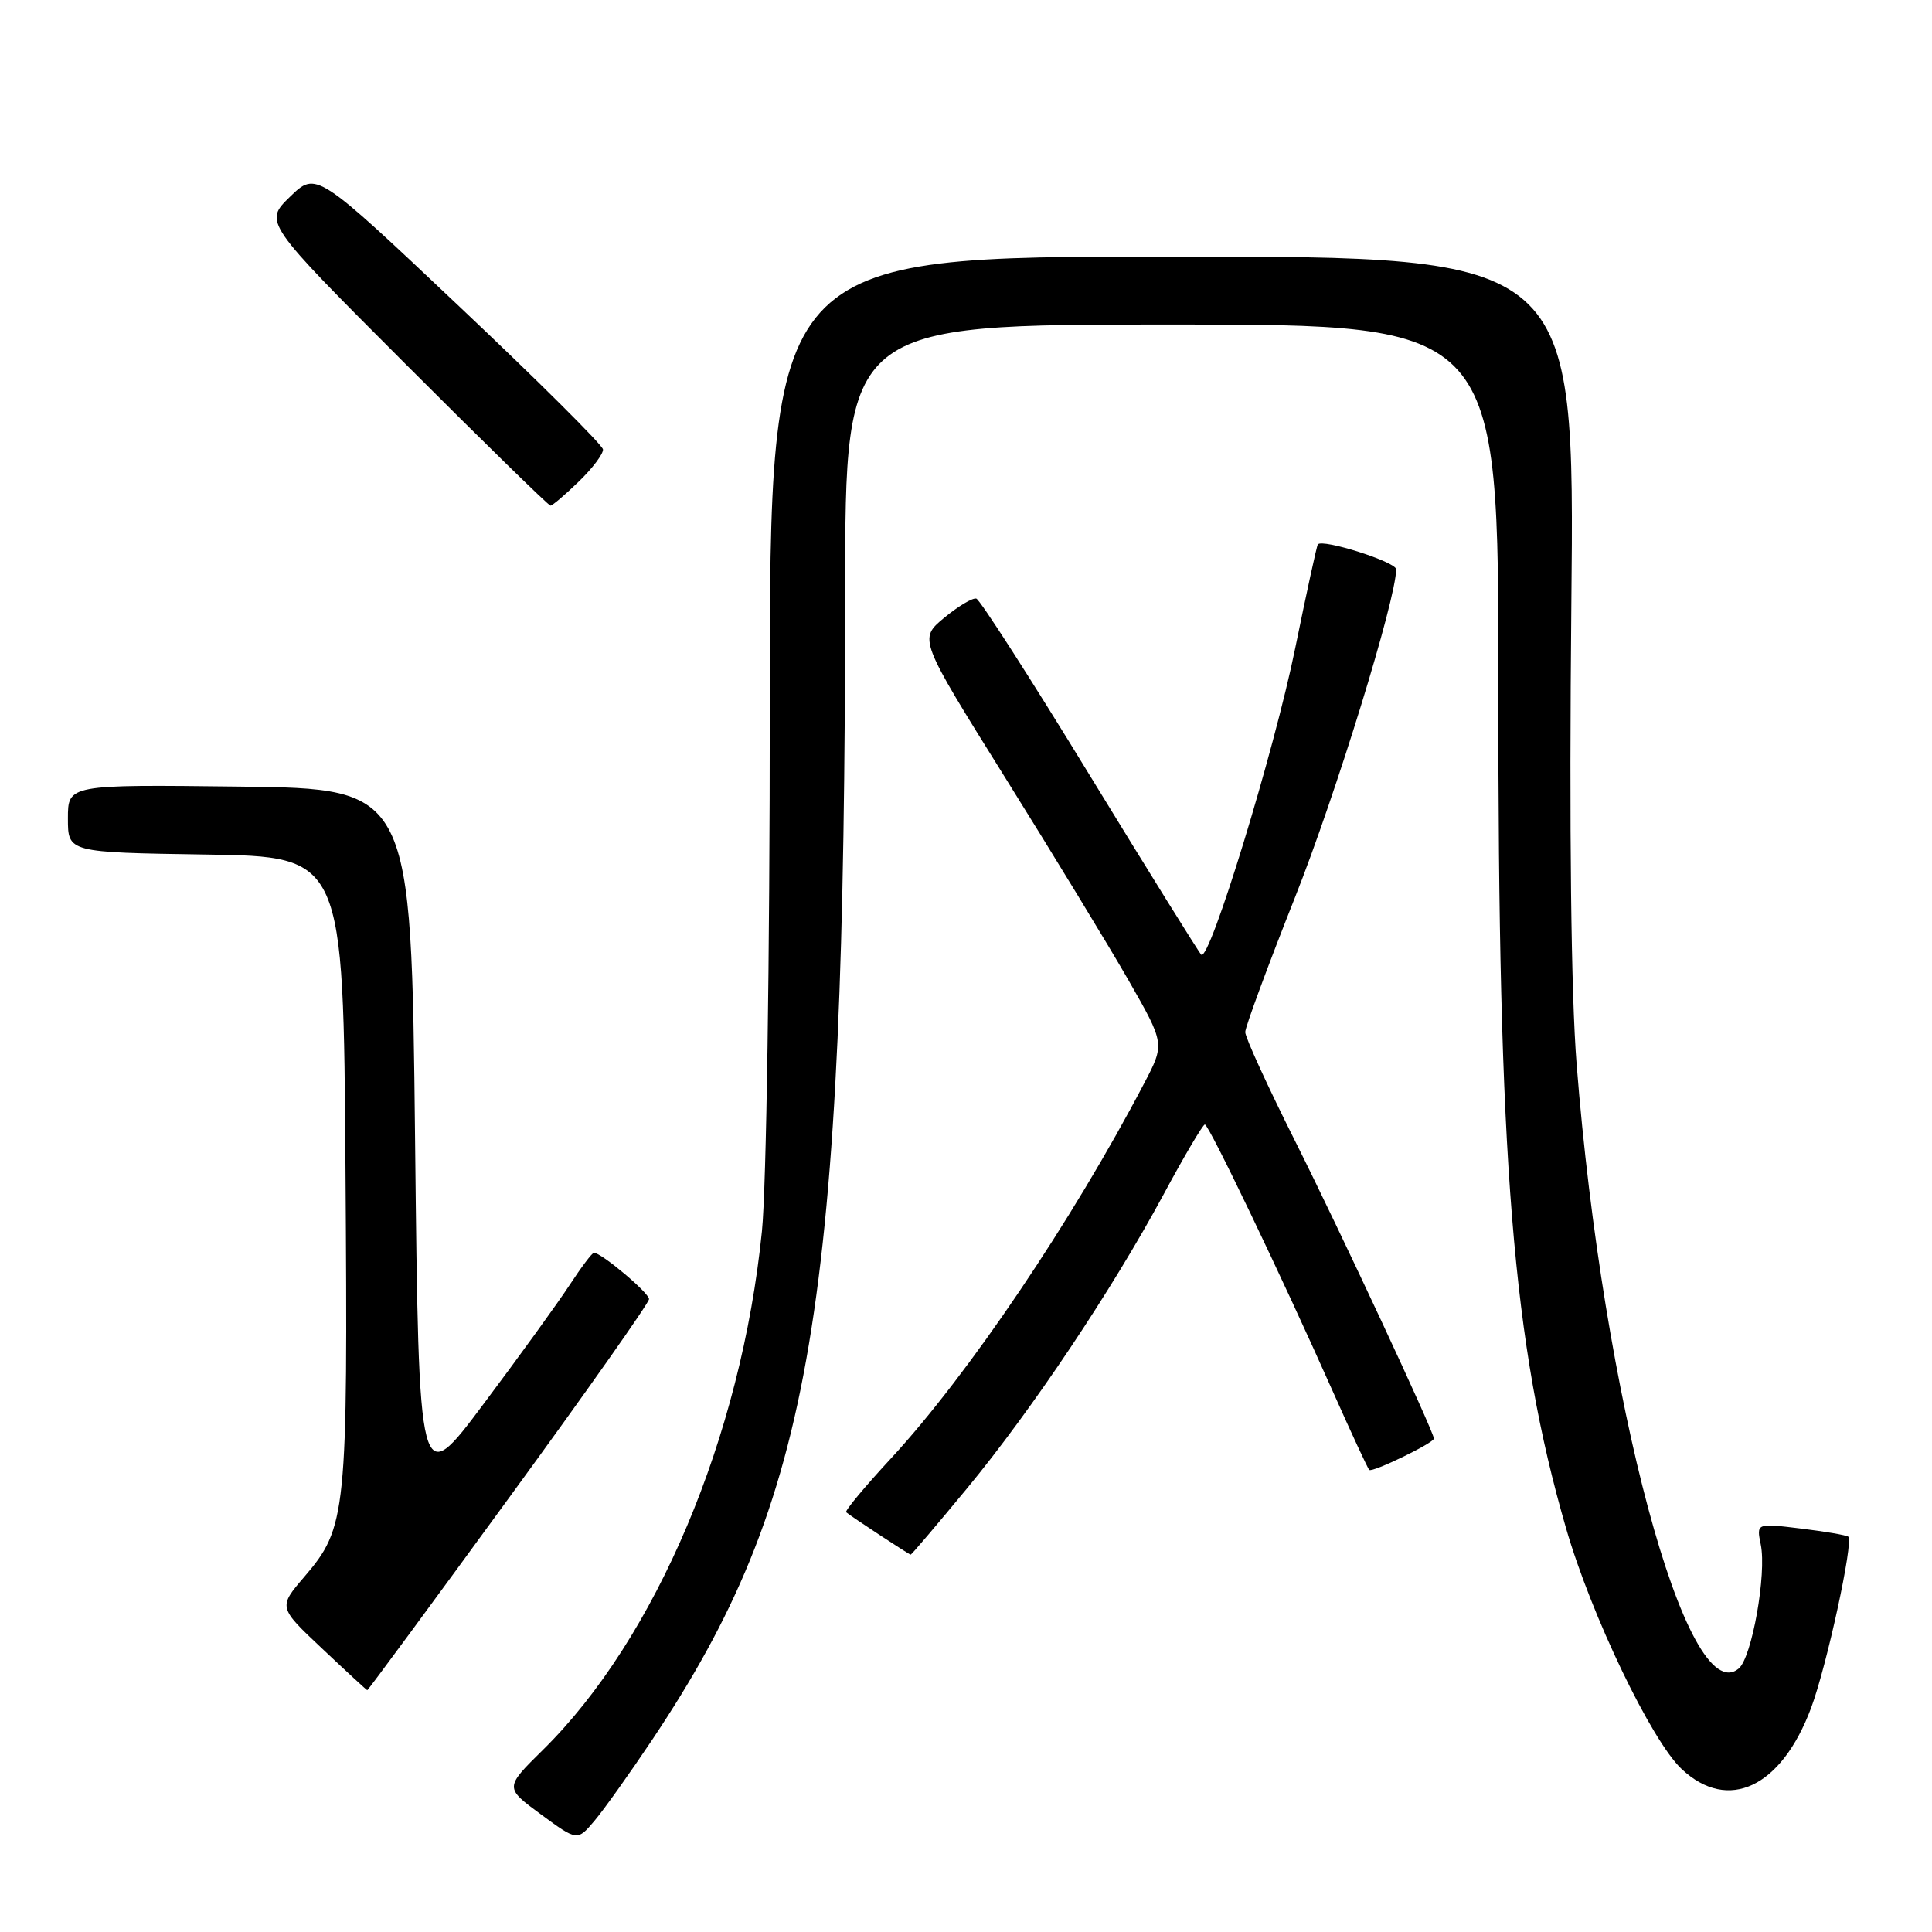 <?xml version="1.0" encoding="UTF-8" standalone="no"?>
<!DOCTYPE svg PUBLIC "-//W3C//DTD SVG 1.1//EN" "http://www.w3.org/Graphics/SVG/1.1/DTD/svg11.dtd" >
<svg xmlns="http://www.w3.org/2000/svg" xmlns:xlink="http://www.w3.org/1999/xlink" version="1.1" viewBox="0 0 256 256">
 <g >
 <path fill="currentColor"
d=" M 86.44 230.50 C 107.73 198.63 111.96 173.40 111.99 78.25 C 112.00 43.00 112.00 43.00 155.29 43.00 C 198.58 43.00 198.58 43.00 198.54 91.25 C 198.49 153.96 200.43 178.07 207.51 202.50 C 210.85 214.05 218.83 230.67 222.84 234.42 C 229.00 240.18 236.04 236.85 239.98 226.31 C 242.04 220.82 245.63 204.26 244.91 203.62 C 244.68 203.42 241.85 202.93 238.62 202.54 C 232.73 201.82 232.73 201.82 233.31 204.66 C 234.11 208.55 232.13 219.65 230.39 221.09 C 223.52 226.79 212.40 185.34 208.91 141.00 C 208.17 131.66 207.92 110.05 208.21 80.25 C 208.67 34.00 208.67 34.00 155.33 34.00 C 102.00 34.00 102.00 34.00 102.00 93.39 C 102.00 127.29 101.55 157.23 100.96 163.14 C 98.22 190.37 86.92 217.12 71.93 231.88 C 66.86 236.88 66.86 236.88 71.68 240.42 C 76.50 243.96 76.50 243.96 78.80 241.23 C 80.06 239.73 83.50 234.90 86.44 230.50 Z  M 67.41 198.52 C 77.64 184.51 86.00 172.64 86.00 172.14 C 86.00 171.31 79.69 166.00 78.70 166.00 C 78.46 166.00 77.02 167.91 75.49 170.25 C 73.96 172.59 68.84 179.68 64.10 186.00 C 55.50 197.50 55.50 197.50 55.00 151.00 C 54.50 104.50 54.50 104.50 31.75 104.23 C 9.00 103.96 9.00 103.96 9.00 108.46 C 9.00 112.95 9.00 112.95 27.25 113.23 C 45.50 113.50 45.50 113.50 45.78 155.00 C 46.10 200.72 45.93 202.39 40.32 208.94 C 36.87 212.97 36.87 212.97 42.69 218.45 C 45.88 221.46 48.57 223.94 48.66 223.96 C 48.76 223.98 57.19 212.54 67.41 198.52 Z  M 128.11 197.25 C 136.76 186.78 147.33 170.97 154.18 158.27 C 156.92 153.17 159.39 149.00 159.65 149.00 C 160.18 149.00 169.77 169.00 176.64 184.45 C 179.07 189.92 181.23 194.56 181.43 194.77 C 181.83 195.16 190.00 191.20 190.00 190.62 C 190.00 189.74 177.56 163.07 171.64 151.26 C 167.99 143.98 165.00 137.46 165.00 136.76 C 165.01 136.07 167.96 128.07 171.56 119.00 C 177.01 105.28 184.98 79.43 185.00 75.44 C 185.00 74.46 175.21 71.35 174.62 72.14 C 174.47 72.34 173.13 78.51 171.63 85.85 C 168.85 99.53 160.25 127.58 159.17 126.50 C 158.84 126.17 152.19 115.48 144.40 102.74 C 136.62 90.00 129.85 79.46 129.37 79.32 C 128.89 79.18 126.98 80.32 125.11 81.86 C 121.73 84.67 121.73 84.67 133.22 103.09 C 139.54 113.21 146.89 125.28 149.54 129.90 C 154.35 138.31 154.35 138.31 151.61 143.54 C 142.09 161.73 128.30 182.16 118.12 193.18 C 114.61 196.97 111.91 200.21 112.12 200.38 C 112.94 201.05 120.48 206.00 120.67 206.00 C 120.79 206.00 124.13 202.06 128.11 197.25 Z  M 76.70 63.80 C 78.52 62.05 79.95 60.13 79.90 59.55 C 79.84 58.97 71.27 50.44 60.85 40.60 C 41.91 22.70 41.91 22.70 38.43 26.07 C 34.96 29.44 34.96 29.44 53.72 48.22 C 64.04 58.55 72.69 67.00 72.94 67.00 C 73.20 67.00 74.89 65.56 76.70 63.80 Z "/>
</g>
</svg>